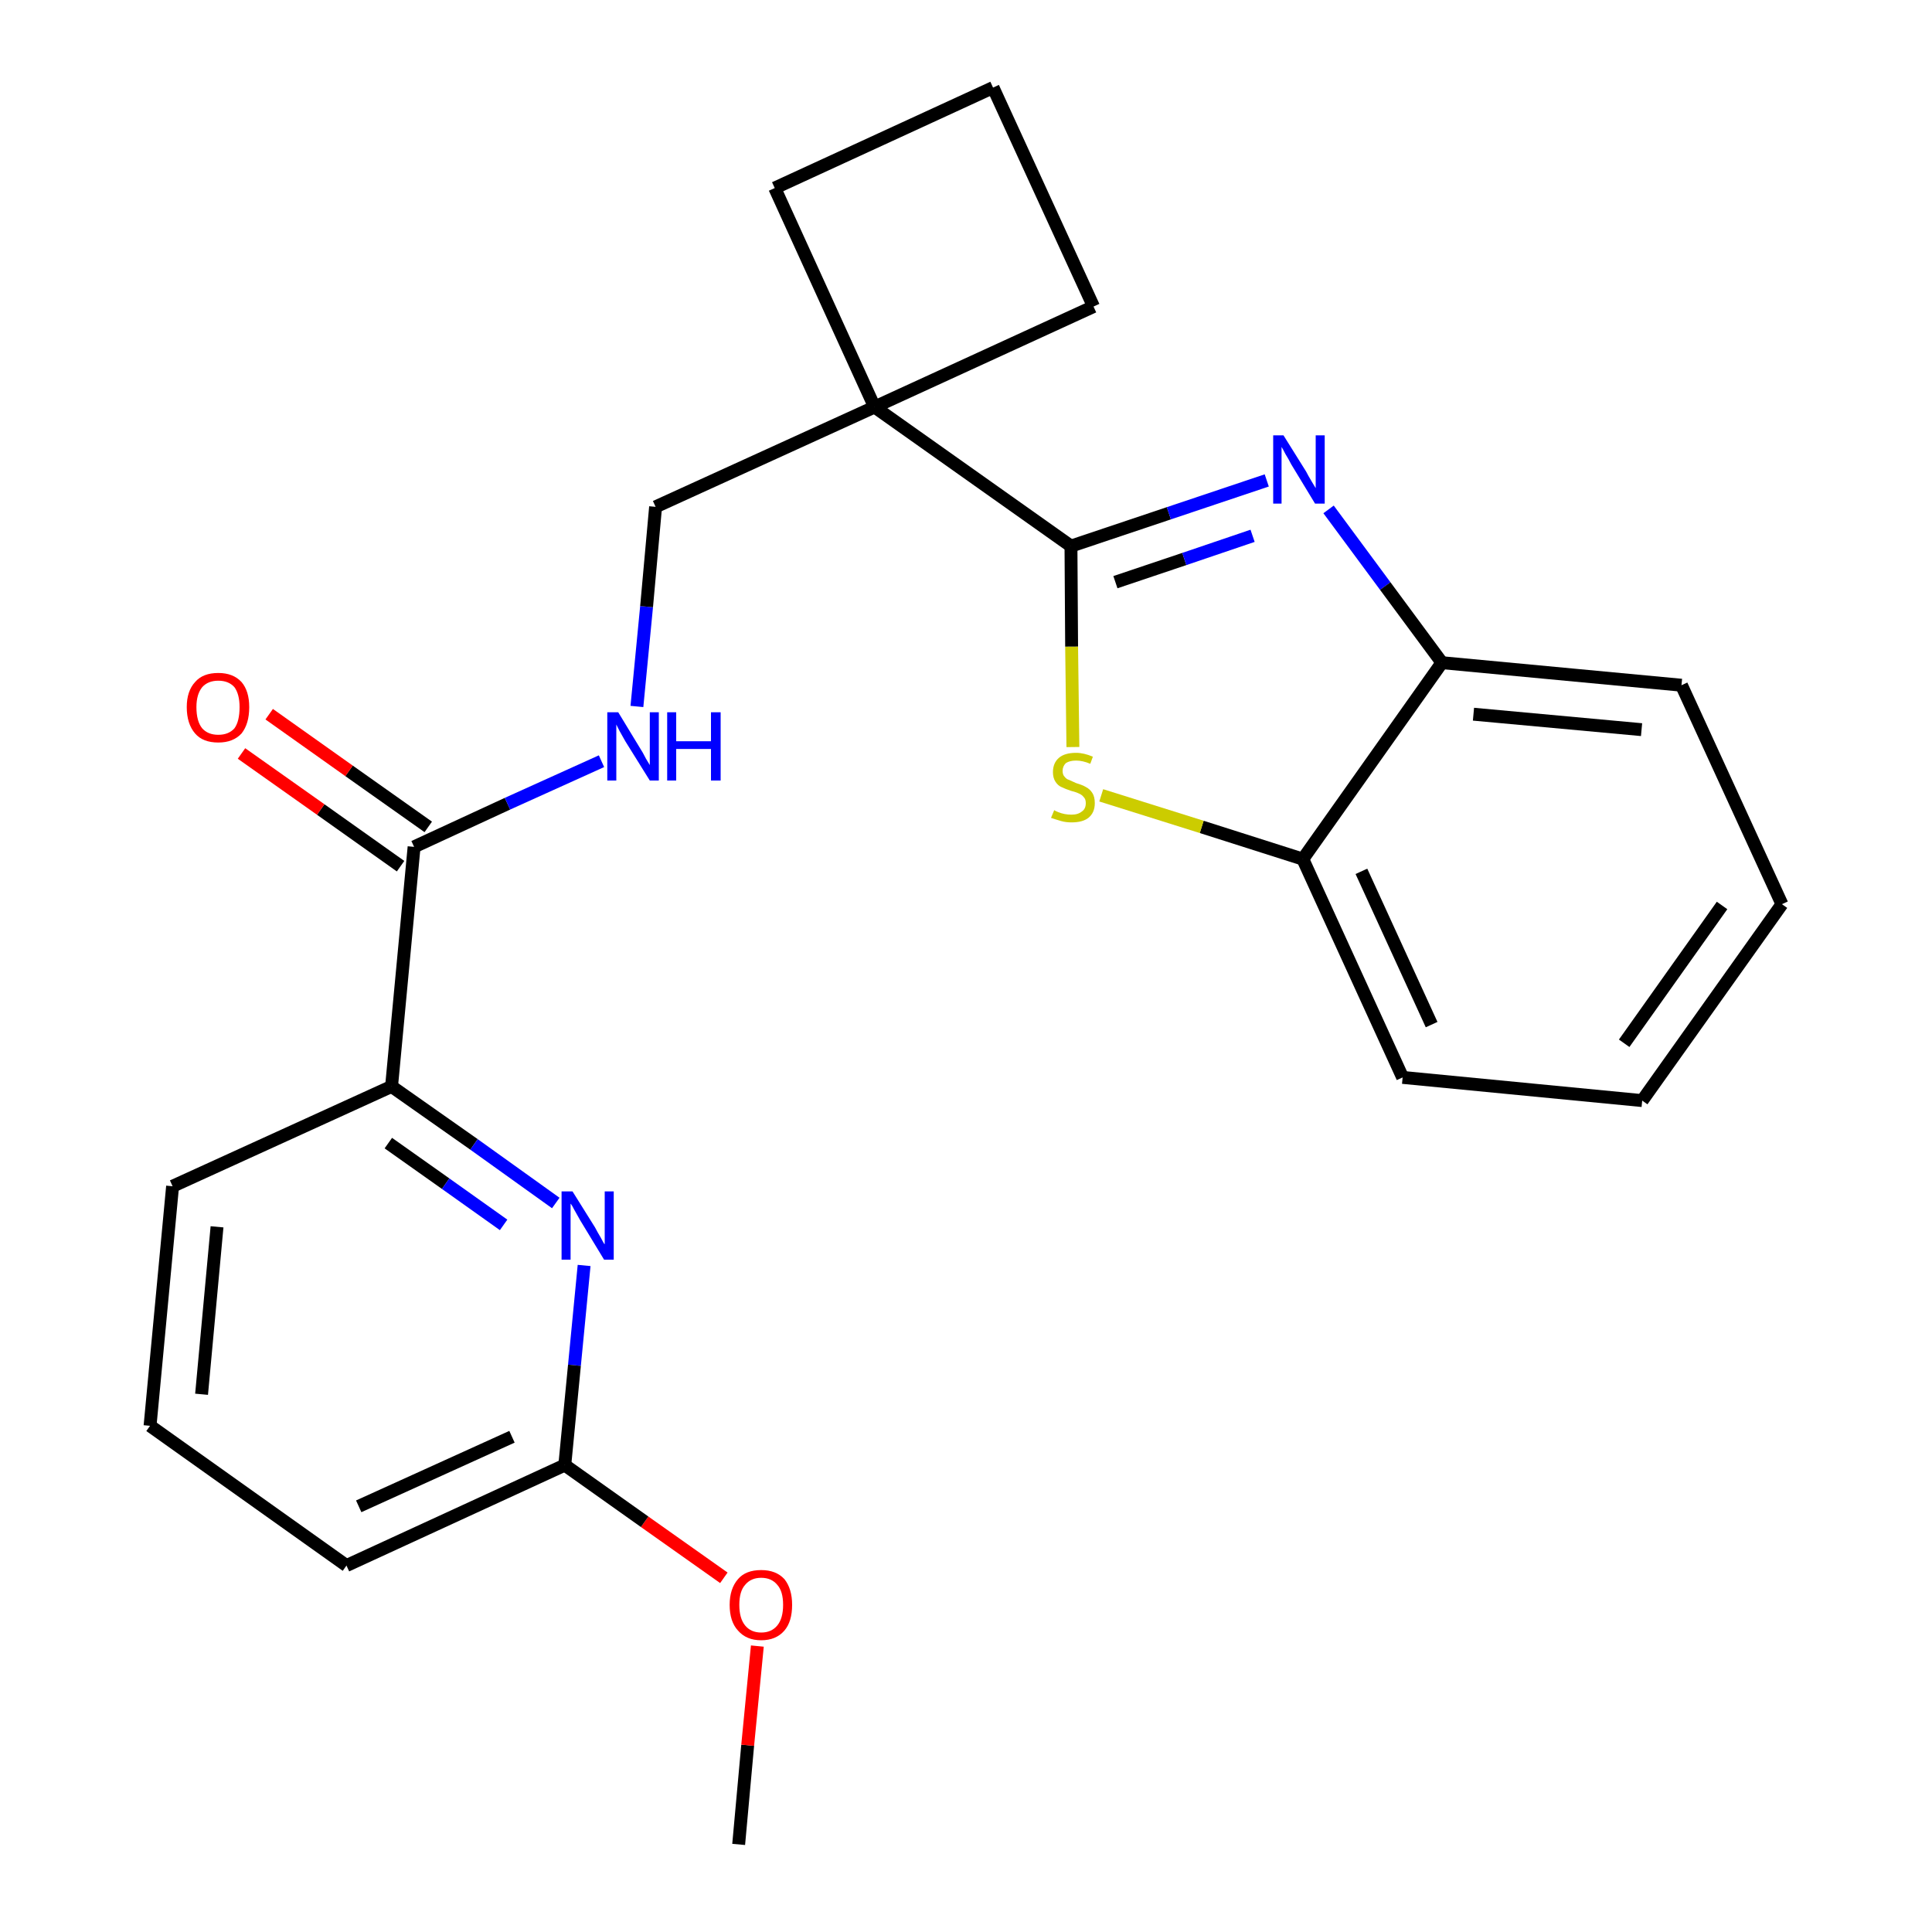 <?xml version='1.0' encoding='iso-8859-1'?>
<svg version='1.1' baseProfile='full'
              xmlns='http://www.w3.org/2000/svg'
                      xmlns:rdkit='http://www.rdkit.org/xml'
                      xmlns:xlink='http://www.w3.org/1999/xlink'
                  xml:space='preserve'
width='300px' height='300px' viewBox='0 0 300 300'>
<!-- END OF HEADER -->
<path class='bond-0 atom-0 atom-1' d='M 114.7,286.4 L 116.1,271.0' style='fill:none;fill-rule:evenodd;stroke:#000000;stroke-width:2.0px;stroke-linecap:butt;stroke-linejoin:miter;stroke-opacity:1' />
<path class='bond-0 atom-0 atom-1' d='M 116.1,271.0 L 117.6,255.6' style='fill:none;fill-rule:evenodd;stroke:#FF0000;stroke-width:2.0px;stroke-linecap:butt;stroke-linejoin:miter;stroke-opacity:1' />
<path class='bond-1 atom-1 atom-2' d='M 112.4,245.0 L 100.1,236.3' style='fill:none;fill-rule:evenodd;stroke:#FF0000;stroke-width:2.0px;stroke-linecap:butt;stroke-linejoin:miter;stroke-opacity:1' />
<path class='bond-1 atom-1 atom-2' d='M 100.1,236.3 L 87.7,227.5' style='fill:none;fill-rule:evenodd;stroke:#000000;stroke-width:2.0px;stroke-linecap:butt;stroke-linejoin:miter;stroke-opacity:1' />
<path class='bond-2 atom-2 atom-3' d='M 87.7,227.5 L 53.8,243.1' style='fill:none;fill-rule:evenodd;stroke:#000000;stroke-width:2.0px;stroke-linecap:butt;stroke-linejoin:miter;stroke-opacity:1' />
<path class='bond-2 atom-2 atom-3' d='M 79.5,223.1 L 55.7,233.9' style='fill:none;fill-rule:evenodd;stroke:#000000;stroke-width:2.0px;stroke-linecap:butt;stroke-linejoin:miter;stroke-opacity:1' />
<path class='bond-24 atom-24 atom-2' d='M 90.7,196.5 L 89.2,212.0' style='fill:none;fill-rule:evenodd;stroke:#0000FF;stroke-width:2.0px;stroke-linecap:butt;stroke-linejoin:miter;stroke-opacity:1' />
<path class='bond-24 atom-24 atom-2' d='M 89.2,212.0 L 87.7,227.5' style='fill:none;fill-rule:evenodd;stroke:#000000;stroke-width:2.0px;stroke-linecap:butt;stroke-linejoin:miter;stroke-opacity:1' />
<path class='bond-3 atom-3 atom-4' d='M 53.8,243.1 L 23.3,221.4' style='fill:none;fill-rule:evenodd;stroke:#000000;stroke-width:2.0px;stroke-linecap:butt;stroke-linejoin:miter;stroke-opacity:1' />
<path class='bond-4 atom-4 atom-5' d='M 23.3,221.4 L 26.8,184.2' style='fill:none;fill-rule:evenodd;stroke:#000000;stroke-width:2.0px;stroke-linecap:butt;stroke-linejoin:miter;stroke-opacity:1' />
<path class='bond-4 atom-4 atom-5' d='M 31.3,216.5 L 33.7,190.5' style='fill:none;fill-rule:evenodd;stroke:#000000;stroke-width:2.0px;stroke-linecap:butt;stroke-linejoin:miter;stroke-opacity:1' />
<path class='bond-5 atom-5 atom-6' d='M 26.8,184.2 L 60.8,168.7' style='fill:none;fill-rule:evenodd;stroke:#000000;stroke-width:2.0px;stroke-linecap:butt;stroke-linejoin:miter;stroke-opacity:1' />
<path class='bond-6 atom-6 atom-7' d='M 60.8,168.7 L 64.3,131.5' style='fill:none;fill-rule:evenodd;stroke:#000000;stroke-width:2.0px;stroke-linecap:butt;stroke-linejoin:miter;stroke-opacity:1' />
<path class='bond-23 atom-6 atom-24' d='M 60.8,168.7 L 73.6,177.7' style='fill:none;fill-rule:evenodd;stroke:#000000;stroke-width:2.0px;stroke-linecap:butt;stroke-linejoin:miter;stroke-opacity:1' />
<path class='bond-23 atom-6 atom-24' d='M 73.6,177.7 L 86.3,186.8' style='fill:none;fill-rule:evenodd;stroke:#0000FF;stroke-width:2.0px;stroke-linecap:butt;stroke-linejoin:miter;stroke-opacity:1' />
<path class='bond-23 atom-6 atom-24' d='M 60.3,177.5 L 69.2,183.8' style='fill:none;fill-rule:evenodd;stroke:#000000;stroke-width:2.0px;stroke-linecap:butt;stroke-linejoin:miter;stroke-opacity:1' />
<path class='bond-23 atom-6 atom-24' d='M 69.2,183.8 L 78.2,190.2' style='fill:none;fill-rule:evenodd;stroke:#0000FF;stroke-width:2.0px;stroke-linecap:butt;stroke-linejoin:miter;stroke-opacity:1' />
<path class='bond-7 atom-7 atom-8' d='M 66.5,128.4 L 54.2,119.7' style='fill:none;fill-rule:evenodd;stroke:#000000;stroke-width:2.0px;stroke-linecap:butt;stroke-linejoin:miter;stroke-opacity:1' />
<path class='bond-7 atom-7 atom-8' d='M 54.2,119.7 L 41.8,110.9' style='fill:none;fill-rule:evenodd;stroke:#FF0000;stroke-width:2.0px;stroke-linecap:butt;stroke-linejoin:miter;stroke-opacity:1' />
<path class='bond-7 atom-7 atom-8' d='M 62.2,134.5 L 49.8,125.7' style='fill:none;fill-rule:evenodd;stroke:#000000;stroke-width:2.0px;stroke-linecap:butt;stroke-linejoin:miter;stroke-opacity:1' />
<path class='bond-7 atom-7 atom-8' d='M 49.8,125.7 L 37.5,117.0' style='fill:none;fill-rule:evenodd;stroke:#FF0000;stroke-width:2.0px;stroke-linecap:butt;stroke-linejoin:miter;stroke-opacity:1' />
<path class='bond-8 atom-7 atom-9' d='M 64.3,131.5 L 78.8,124.8' style='fill:none;fill-rule:evenodd;stroke:#000000;stroke-width:2.0px;stroke-linecap:butt;stroke-linejoin:miter;stroke-opacity:1' />
<path class='bond-8 atom-7 atom-9' d='M 78.8,124.8 L 93.4,118.2' style='fill:none;fill-rule:evenodd;stroke:#0000FF;stroke-width:2.0px;stroke-linecap:butt;stroke-linejoin:miter;stroke-opacity:1' />
<path class='bond-9 atom-9 atom-10' d='M 98.9,109.7 L 100.4,94.2' style='fill:none;fill-rule:evenodd;stroke:#0000FF;stroke-width:2.0px;stroke-linecap:butt;stroke-linejoin:miter;stroke-opacity:1' />
<path class='bond-9 atom-9 atom-10' d='M 100.4,94.2 L 101.8,78.7' style='fill:none;fill-rule:evenodd;stroke:#000000;stroke-width:2.0px;stroke-linecap:butt;stroke-linejoin:miter;stroke-opacity:1' />
<path class='bond-10 atom-10 atom-11' d='M 101.8,78.7 L 135.8,63.2' style='fill:none;fill-rule:evenodd;stroke:#000000;stroke-width:2.0px;stroke-linecap:butt;stroke-linejoin:miter;stroke-opacity:1' />
<path class='bond-11 atom-11 atom-12' d='M 135.8,63.2 L 166.3,84.8' style='fill:none;fill-rule:evenodd;stroke:#000000;stroke-width:2.0px;stroke-linecap:butt;stroke-linejoin:miter;stroke-opacity:1' />
<path class='bond-20 atom-11 atom-21' d='M 135.8,63.2 L 120.3,29.2' style='fill:none;fill-rule:evenodd;stroke:#000000;stroke-width:2.0px;stroke-linecap:butt;stroke-linejoin:miter;stroke-opacity:1' />
<path class='bond-25 atom-23 atom-11' d='M 169.8,47.6 L 135.8,63.2' style='fill:none;fill-rule:evenodd;stroke:#000000;stroke-width:2.0px;stroke-linecap:butt;stroke-linejoin:miter;stroke-opacity:1' />
<path class='bond-12 atom-12 atom-13' d='M 166.3,84.8 L 181.5,79.7' style='fill:none;fill-rule:evenodd;stroke:#000000;stroke-width:2.0px;stroke-linecap:butt;stroke-linejoin:miter;stroke-opacity:1' />
<path class='bond-12 atom-12 atom-13' d='M 181.5,79.7 L 196.7,74.6' style='fill:none;fill-rule:evenodd;stroke:#0000FF;stroke-width:2.0px;stroke-linecap:butt;stroke-linejoin:miter;stroke-opacity:1' />
<path class='bond-12 atom-12 atom-13' d='M 173.2,90.4 L 183.9,86.8' style='fill:none;fill-rule:evenodd;stroke:#000000;stroke-width:2.0px;stroke-linecap:butt;stroke-linejoin:miter;stroke-opacity:1' />
<path class='bond-12 atom-12 atom-13' d='M 183.9,86.8 L 194.5,83.2' style='fill:none;fill-rule:evenodd;stroke:#0000FF;stroke-width:2.0px;stroke-linecap:butt;stroke-linejoin:miter;stroke-opacity:1' />
<path class='bond-26 atom-20 atom-12' d='M 166.6,116.0 L 166.4,100.4' style='fill:none;fill-rule:evenodd;stroke:#CCCC00;stroke-width:2.0px;stroke-linecap:butt;stroke-linejoin:miter;stroke-opacity:1' />
<path class='bond-26 atom-20 atom-12' d='M 166.4,100.4 L 166.3,84.8' style='fill:none;fill-rule:evenodd;stroke:#000000;stroke-width:2.0px;stroke-linecap:butt;stroke-linejoin:miter;stroke-opacity:1' />
<path class='bond-13 atom-13 atom-14' d='M 206.3,79.1 L 215.1,91.0' style='fill:none;fill-rule:evenodd;stroke:#0000FF;stroke-width:2.0px;stroke-linecap:butt;stroke-linejoin:miter;stroke-opacity:1' />
<path class='bond-13 atom-13 atom-14' d='M 215.1,91.0 L 223.9,102.9' style='fill:none;fill-rule:evenodd;stroke:#000000;stroke-width:2.0px;stroke-linecap:butt;stroke-linejoin:miter;stroke-opacity:1' />
<path class='bond-14 atom-14 atom-15' d='M 223.9,102.9 L 261.1,106.4' style='fill:none;fill-rule:evenodd;stroke:#000000;stroke-width:2.0px;stroke-linecap:butt;stroke-linejoin:miter;stroke-opacity:1' />
<path class='bond-14 atom-14 atom-15' d='M 228.8,110.9 L 254.9,113.3' style='fill:none;fill-rule:evenodd;stroke:#000000;stroke-width:2.0px;stroke-linecap:butt;stroke-linejoin:miter;stroke-opacity:1' />
<path class='bond-27 atom-19 atom-14' d='M 202.3,133.4 L 223.9,102.9' style='fill:none;fill-rule:evenodd;stroke:#000000;stroke-width:2.0px;stroke-linecap:butt;stroke-linejoin:miter;stroke-opacity:1' />
<path class='bond-15 atom-15 atom-16' d='M 261.1,106.4 L 276.7,140.4' style='fill:none;fill-rule:evenodd;stroke:#000000;stroke-width:2.0px;stroke-linecap:butt;stroke-linejoin:miter;stroke-opacity:1' />
<path class='bond-16 atom-16 atom-17' d='M 276.7,140.4 L 255.0,170.9' style='fill:none;fill-rule:evenodd;stroke:#000000;stroke-width:2.0px;stroke-linecap:butt;stroke-linejoin:miter;stroke-opacity:1' />
<path class='bond-16 atom-16 atom-17' d='M 267.4,140.6 L 252.2,162.0' style='fill:none;fill-rule:evenodd;stroke:#000000;stroke-width:2.0px;stroke-linecap:butt;stroke-linejoin:miter;stroke-opacity:1' />
<path class='bond-17 atom-17 atom-18' d='M 255.0,170.9 L 217.8,167.3' style='fill:none;fill-rule:evenodd;stroke:#000000;stroke-width:2.0px;stroke-linecap:butt;stroke-linejoin:miter;stroke-opacity:1' />
<path class='bond-18 atom-18 atom-19' d='M 217.8,167.3 L 202.3,133.4' style='fill:none;fill-rule:evenodd;stroke:#000000;stroke-width:2.0px;stroke-linecap:butt;stroke-linejoin:miter;stroke-opacity:1' />
<path class='bond-18 atom-18 atom-19' d='M 222.3,159.1 L 211.4,135.3' style='fill:none;fill-rule:evenodd;stroke:#000000;stroke-width:2.0px;stroke-linecap:butt;stroke-linejoin:miter;stroke-opacity:1' />
<path class='bond-19 atom-19 atom-20' d='M 202.3,133.4 L 186.6,128.4' style='fill:none;fill-rule:evenodd;stroke:#000000;stroke-width:2.0px;stroke-linecap:butt;stroke-linejoin:miter;stroke-opacity:1' />
<path class='bond-19 atom-19 atom-20' d='M 186.6,128.4 L 171.0,123.5' style='fill:none;fill-rule:evenodd;stroke:#CCCC00;stroke-width:2.0px;stroke-linecap:butt;stroke-linejoin:miter;stroke-opacity:1' />
<path class='bond-21 atom-21 atom-22' d='M 120.3,29.2 L 154.2,13.6' style='fill:none;fill-rule:evenodd;stroke:#000000;stroke-width:2.0px;stroke-linecap:butt;stroke-linejoin:miter;stroke-opacity:1' />
<path class='bond-22 atom-22 atom-23' d='M 154.2,13.6 L 169.8,47.6' style='fill:none;fill-rule:evenodd;stroke:#000000;stroke-width:2.0px;stroke-linecap:butt;stroke-linejoin:miter;stroke-opacity:1' />
<path  class='atom-1' d='M 113.3 249.2
Q 113.3 246.7, 114.6 245.2
Q 115.8 243.8, 118.2 243.8
Q 120.5 243.8, 121.8 245.2
Q 123.0 246.7, 123.0 249.2
Q 123.0 251.8, 121.8 253.2
Q 120.5 254.7, 118.2 254.7
Q 115.9 254.7, 114.6 253.2
Q 113.3 251.8, 113.3 249.2
M 118.2 253.5
Q 119.8 253.5, 120.7 252.4
Q 121.6 251.3, 121.6 249.2
Q 121.6 247.1, 120.7 246.1
Q 119.8 245.0, 118.2 245.0
Q 116.6 245.0, 115.7 246.1
Q 114.8 247.1, 114.8 249.2
Q 114.8 251.3, 115.7 252.4
Q 116.6 253.5, 118.2 253.5
' fill='#FF0000'/>
<path  class='atom-8' d='M 29.0 109.8
Q 29.0 107.3, 30.3 105.9
Q 31.5 104.5, 33.9 104.5
Q 36.2 104.5, 37.5 105.9
Q 38.7 107.3, 38.7 109.8
Q 38.7 112.4, 37.5 113.9
Q 36.2 115.3, 33.9 115.3
Q 31.5 115.3, 30.3 113.9
Q 29.0 112.4, 29.0 109.8
M 33.9 114.1
Q 35.5 114.1, 36.4 113.1
Q 37.2 112.0, 37.2 109.8
Q 37.2 107.8, 36.4 106.7
Q 35.5 105.7, 33.9 105.7
Q 32.3 105.7, 31.4 106.7
Q 30.5 107.8, 30.5 109.8
Q 30.5 112.0, 31.4 113.1
Q 32.3 114.1, 33.9 114.1
' fill='#FF0000'/>
<path  class='atom-9' d='M 96.0 110.6
L 99.4 116.2
Q 99.8 116.8, 100.3 117.8
Q 100.9 118.8, 100.9 118.8
L 100.9 110.6
L 102.3 110.6
L 102.3 121.2
L 100.9 121.2
L 97.1 115.1
Q 96.7 114.4, 96.2 113.5
Q 95.8 112.7, 95.7 112.5
L 95.7 121.2
L 94.3 121.2
L 94.3 110.6
L 96.0 110.6
' fill='#0000FF'/>
<path  class='atom-9' d='M 103.6 110.6
L 105.0 110.6
L 105.0 115.1
L 110.4 115.1
L 110.4 110.6
L 111.9 110.6
L 111.9 121.2
L 110.4 121.2
L 110.4 116.3
L 105.0 116.3
L 105.0 121.2
L 103.6 121.2
L 103.6 110.6
' fill='#0000FF'/>
<path  class='atom-13' d='M 199.3 67.6
L 202.8 73.2
Q 203.1 73.8, 203.7 74.8
Q 204.3 75.8, 204.3 75.8
L 204.3 67.6
L 205.7 67.6
L 205.7 78.2
L 204.2 78.2
L 200.5 72.1
Q 200.1 71.3, 199.6 70.5
Q 199.2 69.7, 199.0 69.4
L 199.0 78.2
L 197.7 78.2
L 197.7 67.6
L 199.3 67.6
' fill='#0000FF'/>
<path  class='atom-20' d='M 163.7 125.8
Q 163.8 125.9, 164.3 126.1
Q 164.8 126.3, 165.3 126.4
Q 165.8 126.5, 166.4 126.5
Q 167.4 126.5, 168.0 126.0
Q 168.6 125.6, 168.6 124.7
Q 168.6 124.1, 168.3 123.8
Q 168.0 123.4, 167.5 123.2
Q 167.1 123.0, 166.3 122.8
Q 165.4 122.5, 164.8 122.2
Q 164.3 122.0, 163.9 121.4
Q 163.5 120.8, 163.5 119.9
Q 163.5 118.5, 164.4 117.7
Q 165.3 116.9, 167.1 116.9
Q 168.3 116.9, 169.7 117.5
L 169.3 118.6
Q 168.1 118.1, 167.1 118.1
Q 166.1 118.1, 165.5 118.5
Q 165.0 119.0, 165.0 119.7
Q 165.0 120.3, 165.3 120.6
Q 165.6 121.0, 166.0 121.1
Q 166.4 121.3, 167.1 121.6
Q 168.1 121.9, 168.6 122.2
Q 169.2 122.5, 169.6 123.1
Q 170.0 123.7, 170.0 124.7
Q 170.0 126.2, 169.0 127.0
Q 168.1 127.7, 166.4 127.7
Q 165.5 127.7, 164.8 127.5
Q 164.1 127.3, 163.2 127.0
L 163.7 125.8
' fill='#CCCC00'/>
<path  class='atom-24' d='M 88.9 185.0
L 92.4 190.6
Q 92.7 191.2, 93.3 192.2
Q 93.8 193.2, 93.9 193.2
L 93.9 185.0
L 95.3 185.0
L 95.3 195.6
L 93.8 195.6
L 90.1 189.5
Q 89.7 188.8, 89.2 187.9
Q 88.8 187.1, 88.6 186.9
L 88.6 195.6
L 87.2 195.6
L 87.2 185.0
L 88.9 185.0
' fill='#0000FF'/>
</svg>
